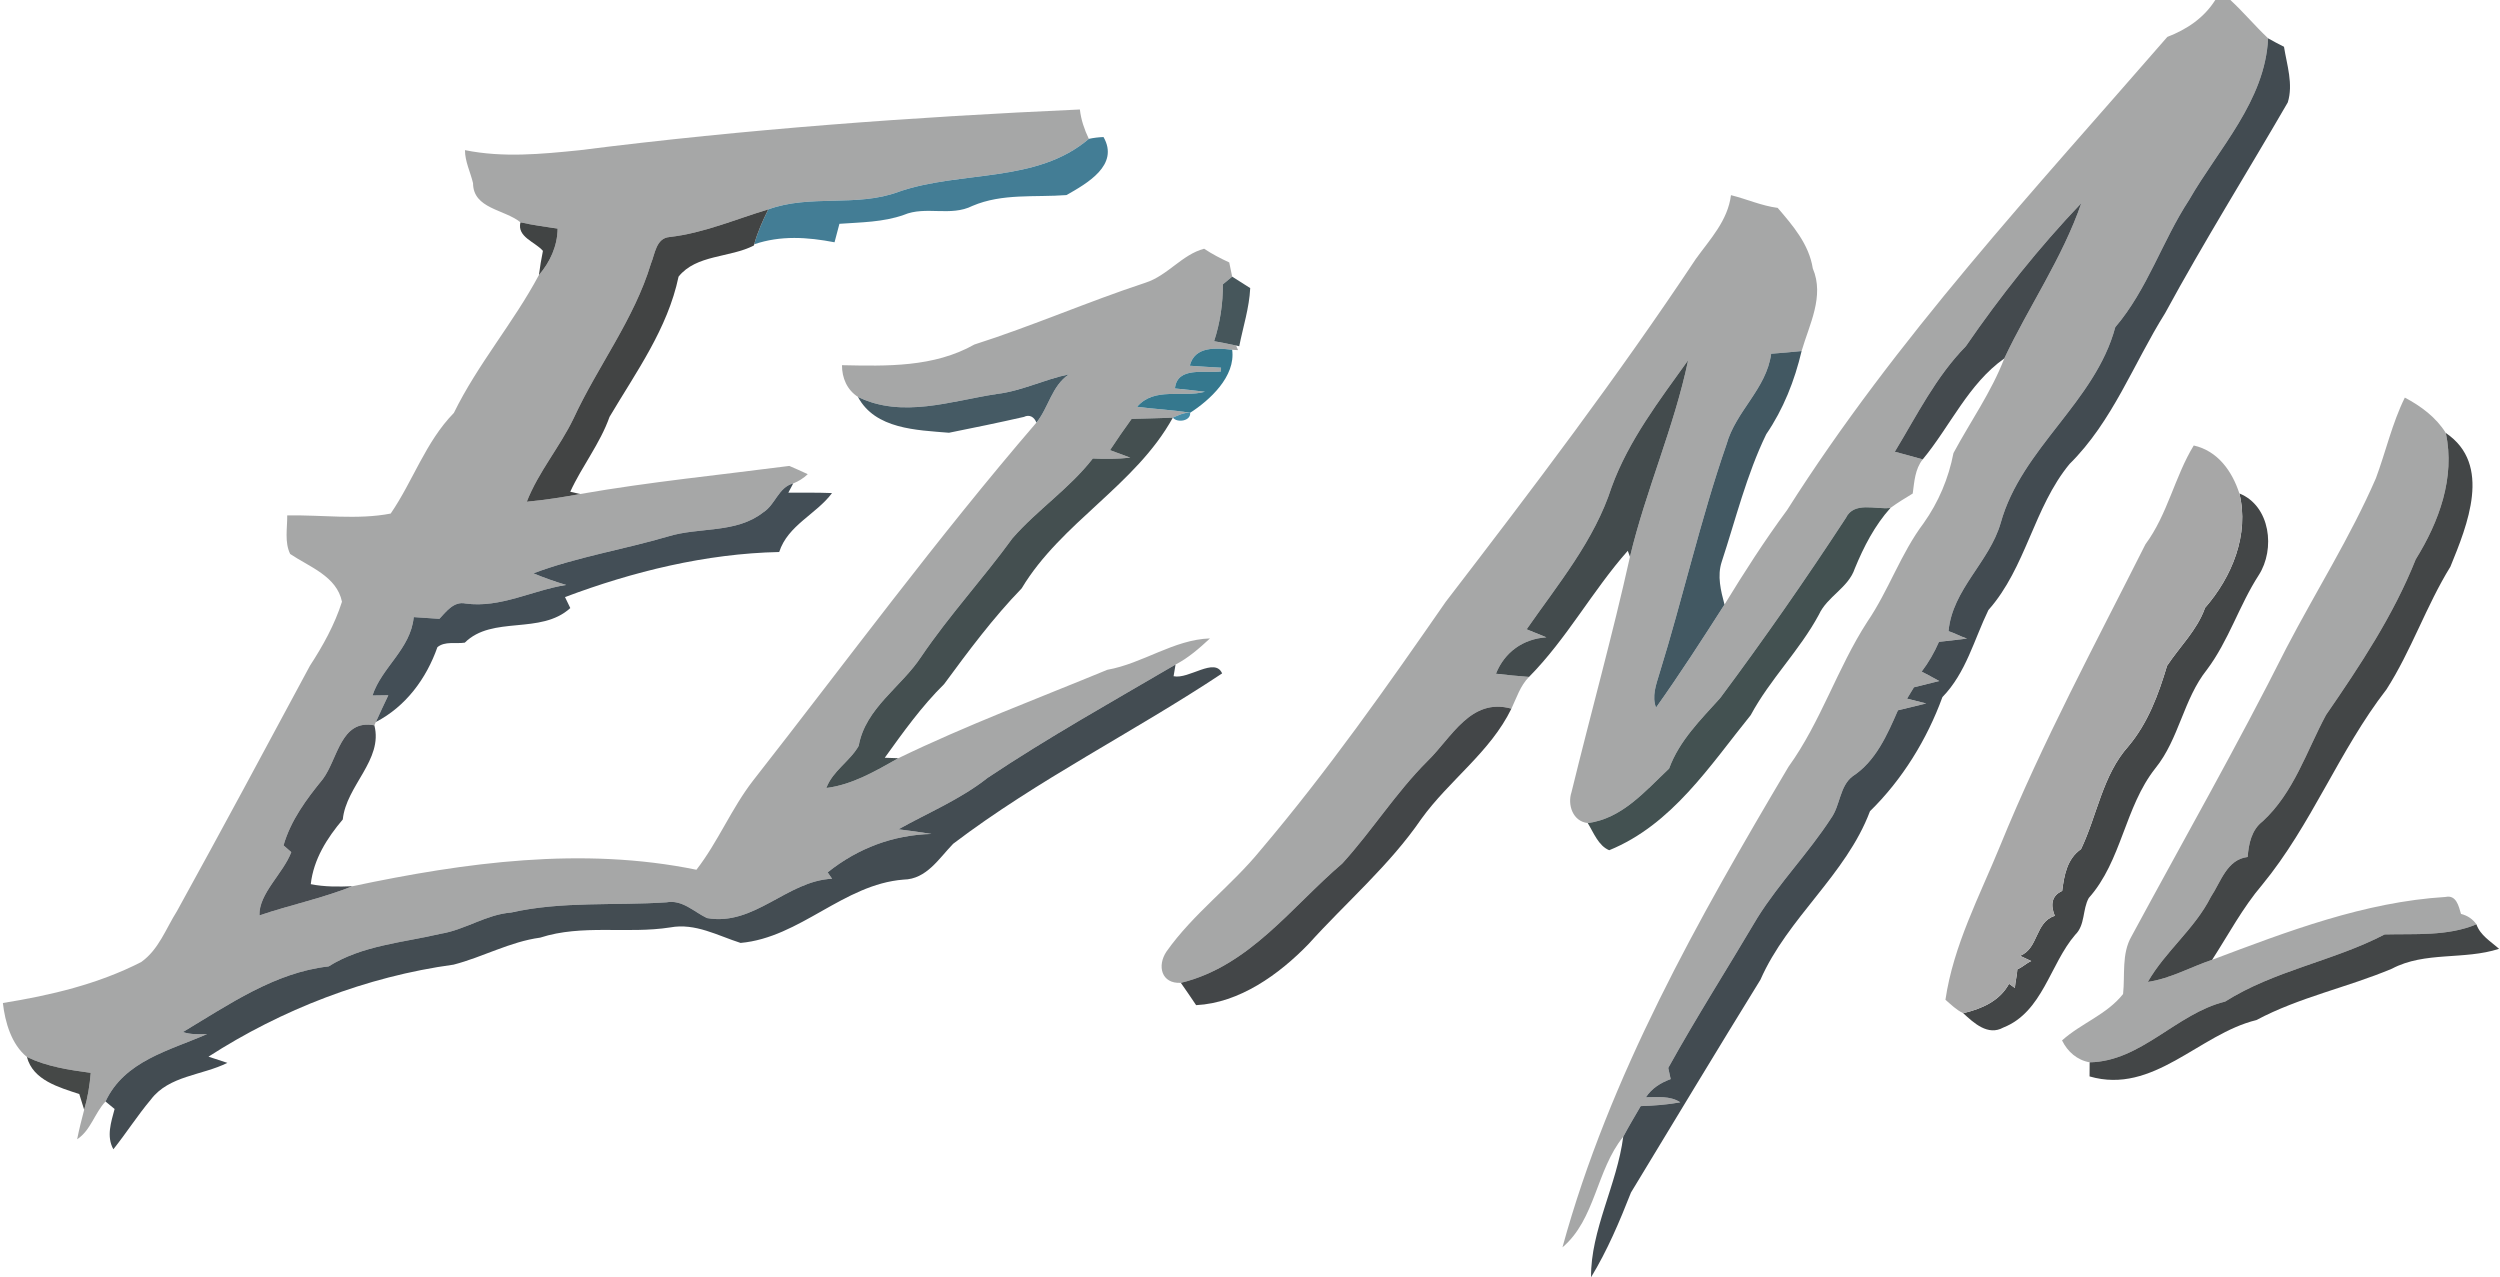 <?xml version="1.0" encoding="UTF-8" ?>
<!DOCTYPE svg PUBLIC "-//W3C//DTD SVG 1.1//EN" "http://www.w3.org/Graphics/SVG/1.1/DTD/svg11.dtd">
<svg width="548pt" height="280pt" viewBox="0 0 548 280" version="1.1" xmlns="http://www.w3.org/2000/svg">
<g id="#a6a7a7ff">
<path fill="#a6a7a7" opacity="1.00" d=" M 485.59 0.00 L 488.90 0.00 C 491.79 2.67 494.31 5.70 497.17 8.40 C 496.51 22.10 486.36 32.50 479.84 43.84 C 473.94 52.86 470.72 63.45 463.67 71.72 C 459.27 88.14 443.12 98.21 438.56 114.61 C 436.09 123.21 427.98 129.14 427.12 138.34 C 428.49 138.80 429.78 139.51 431.17 139.98 C 429.11 140.24 427.07 140.45 425.02 140.70 C 424.01 143.01 422.76 145.20 421.23 147.21 C 422.51 147.89 423.81 148.56 425.08 149.28 C 423.22 149.73 421.37 150.20 419.53 150.66 C 419.03 151.49 418.52 152.30 418.03 153.14 C 419.42 153.48 420.82 153.84 422.22 154.20 C 420.15 154.69 418.09 155.19 416.03 155.70 C 413.70 161.03 411.17 166.86 406.11 170.15 C 403.21 172.35 403.41 176.56 401.35 179.39 C 396.44 186.95 390.08 193.46 385.27 201.11 C 378.77 212.12 371.88 222.90 365.68 234.09 C 365.85 234.90 366.03 235.72 366.21 236.54 C 364.03 237.33 362.07 238.56 360.78 240.52 C 363.32 240.53 366.06 240.15 368.32 241.63 C 365.45 242.15 362.54 242.37 359.64 242.46 C 358.35 244.69 357.02 246.90 355.81 249.18 C 349.87 256.51 349.74 267.28 342.49 273.42 C 352.80 235.78 372.26 201.47 392.03 168.09 C 399.12 158.27 402.73 146.47 409.31 136.30 C 414.00 129.42 416.64 121.35 421.66 114.68 C 424.94 110.05 427.13 104.85 428.20 99.31 C 431.91 92.40 436.50 85.95 439.34 78.57 C 444.75 67.11 452.09 56.55 456.23 44.52 C 446.95 54.27 438.53 64.81 430.92 75.89 C 424.32 82.62 420.17 91.06 415.34 99.02 C 417.39 99.56 419.42 100.12 421.46 100.70 C 419.76 102.83 419.62 105.60 419.27 108.18 C 417.61 109.20 415.95 110.19 414.39 111.34 C 411.16 111.74 406.41 109.83 404.61 113.54 C 395.82 126.98 386.64 140.17 377.05 153.03 C 372.78 157.78 368.11 162.34 365.87 168.47 C 360.70 173.33 355.54 179.48 348.03 180.41 C 344.76 180.06 343.54 176.42 344.48 173.62 C 348.68 156.41 353.45 139.33 357.29 122.04 C 360.77 107.44 366.97 93.65 370.04 78.96 C 363.75 87.75 357.00 96.52 353.27 106.77 C 349.50 118.48 341.56 127.99 334.64 137.94 C 336.08 138.52 337.52 139.12 338.97 139.70 C 333.89 140.03 329.80 142.93 327.91 147.68 C 330.32 147.96 332.74 148.20 335.16 148.38 C 333.24 150.31 332.44 152.95 331.30 155.34 C 322.35 152.85 318.20 161.70 312.86 166.88 C 305.97 173.77 300.78 182.07 294.24 189.27 C 283.10 198.77 273.88 211.79 258.84 215.44 C 254.57 215.67 253.60 211.72 255.68 208.60 C 261.53 200.29 269.92 194.20 276.32 186.34 C 290.99 169.05 304.01 150.51 316.91 131.91 C 335.83 107.29 354.57 82.60 371.74 56.74 C 374.88 52.39 378.73 48.36 379.43 42.78 C 382.87 43.63 386.13 45.11 389.67 45.57 C 393.00 49.44 396.54 53.56 397.36 58.83 C 399.97 64.92 396.60 71.14 394.91 76.95 C 392.68 77.18 390.46 77.37 388.24 77.54 C 387.20 85.26 380.49 90.09 378.45 97.42 C 372.72 113.95 368.90 131.07 363.71 147.77 C 363.00 150.13 362.06 152.66 363.00 155.10 C 368.24 147.74 373.14 140.13 378.01 132.52 C 382.33 125.45 386.80 118.48 391.73 111.81 C 415.55 74.22 446.00 41.59 475.08 8.09 C 479.34 6.45 483.10 3.95 485.59 0.00 Z" />
<path fill="#a6a7a7" opacity="1.00" d=" M 127.04 32.93 C 163.46 28.32 200.08 25.63 236.71 24.00 C 236.96 26.26 237.70 28.40 238.67 30.44 C 227.18 40.26 210.57 37.31 196.95 42.05 C 187.75 45.48 177.60 42.53 168.41 45.90 C 161.22 48.05 154.24 51.11 146.73 51.96 C 143.80 52.23 143.59 55.63 142.69 57.78 C 139.00 70.00 131.05 80.22 125.74 91.69 C 122.70 98.01 118.03 103.42 115.47 109.98 C 119.39 109.61 123.29 109.01 127.16 108.29 C 142.36 105.63 157.80 104.11 173.02 102.13 C 174.37 102.71 175.72 103.31 177.06 103.94 C 176.12 104.83 175.06 105.50 173.87 105.97 C 170.62 106.81 169.96 110.64 167.30 112.31 C 161.35 116.99 153.30 115.48 146.44 117.59 C 136.65 120.47 126.49 122.08 116.92 125.67 C 119.27 126.65 121.66 127.50 124.10 128.22 C 116.71 129.38 109.66 133.34 102.05 132.29 C 99.48 131.75 97.84 134.04 96.31 135.65 C 94.43 135.54 92.56 135.41 90.69 135.27 C 90.02 142.28 83.66 146.27 81.65 152.45 C 82.81 152.43 83.97 152.41 85.12 152.40 C 84.20 154.34 83.27 156.29 82.39 158.26 L 82.06 158.99 C 74.65 157.57 74.08 166.38 70.74 170.81 C 67.18 175.17 63.73 179.81 62.15 185.31 C 62.57 185.68 63.42 186.42 63.85 186.79 C 62.06 191.50 56.71 195.87 56.87 200.65 C 63.63 198.37 70.64 196.91 77.28 194.26 C 101.96 189.04 127.65 185.52 152.66 190.65 C 157.41 184.52 160.32 177.24 165.07 171.11 C 185.62 144.87 205.42 117.92 227.18 92.64 C 229.89 89.29 230.53 84.61 234.30 82.06 C 228.91 83.16 223.93 85.73 218.43 86.37 C 208.48 87.89 197.75 91.76 188.06 87.00 C 185.66 85.44 184.56 82.86 184.56 80.05 C 194.40 80.26 204.72 80.53 213.58 75.52 C 226.23 71.49 238.48 66.12 251.06 61.98 C 255.96 60.41 259.07 55.82 263.94 54.52 C 265.68 55.68 267.55 56.65 269.45 57.53 C 269.66 58.56 269.87 59.60 270.09 60.64 C 269.58 61.06 268.57 61.90 268.06 62.32 C 268.07 66.56 267.45 70.76 266.13 74.79 C 267.74 75.08 269.35 75.39 270.95 75.74 L 271.38 76.75 L 270.09 76.67 C 266.59 76.26 261.88 75.82 260.80 80.17 C 263.08 80.34 265.36 80.47 267.65 80.60 C 267.64 80.81 267.64 81.22 267.64 81.42 C 264.24 81.89 258.03 80.22 257.55 85.15 C 259.74 85.37 261.93 85.60 264.13 85.87 C 259.18 87.24 253.07 84.73 249.25 89.17 C 253.12 89.69 257.02 89.83 260.88 90.48 C 259.52 90.39 258.30 91.04 257.09 91.54 C 254.08 91.69 251.06 91.72 248.05 91.82 C 246.43 94.07 244.83 96.35 243.32 98.67 C 244.80 99.20 246.28 99.76 247.76 100.32 C 245.03 100.61 242.28 100.65 239.55 100.50 C 234.43 107.09 227.40 111.73 221.95 117.97 C 215.52 126.82 208.08 134.88 201.94 143.94 C 197.58 150.60 189.69 155.21 188.23 163.49 C 186.30 166.89 182.53 168.96 181.13 172.73 C 186.86 172.01 191.96 168.99 196.91 166.20 C 211.82 158.98 227.40 153.15 242.72 146.82 C 250.52 145.43 257.28 140.20 265.23 139.94 C 262.91 142.09 260.51 144.21 257.68 145.67 C 243.84 153.77 229.83 161.60 216.49 170.50 C 210.55 175.21 203.51 178.11 196.95 181.78 C 199.36 182.09 201.78 182.40 204.19 182.80 C 195.76 183.02 188.04 185.93 181.42 191.22 C 181.66 191.57 182.15 192.27 182.39 192.62 C 172.53 193.07 165.34 203.08 154.97 201.24 C 152.09 199.87 149.56 197.15 146.07 197.79 C 134.72 198.55 123.21 197.50 112.03 200.03 C 106.56 200.46 101.96 203.81 96.60 204.68 C 88.29 206.64 79.42 207.20 72.03 211.84 C 60.20 213.16 50.10 220.25 40.10 226.22 C 41.79 226.81 43.61 226.71 45.38 226.67 C 37.15 230.29 27.29 232.51 23.13 241.45 C 20.73 243.99 19.91 247.75 16.91 249.73 C 17.34 247.55 17.89 245.40 18.45 243.26 C 19.23 240.62 19.67 237.90 19.89 235.17 C 15.11 234.52 10.28 233.81 5.90 231.69 C 2.50 228.92 1.11 224.08 0.63 219.86 C 11.07 218.18 21.48 215.73 30.93 210.89 C 34.79 208.18 36.36 203.56 38.79 199.72 C 48.64 181.86 58.29 163.89 67.94 145.93 C 70.80 141.54 73.37 136.90 74.96 131.90 C 73.82 126.31 67.81 124.26 63.61 121.44 C 62.34 118.85 62.99 115.77 62.96 112.98 C 70.46 112.83 78.39 113.99 85.64 112.57 C 90.55 105.41 93.29 96.85 99.49 90.51 C 104.74 79.79 112.55 70.75 118.13 60.29 C 120.58 57.44 122.19 53.92 122.23 50.11 C 119.51 49.69 116.77 49.35 114.08 48.73 C 110.58 45.87 103.72 45.79 103.69 40.15 C 103.12 37.73 101.93 35.45 101.92 32.91 C 110.24 34.60 118.68 33.78 127.04 32.93 Z" />
<path fill="#a6a7a7" opacity="1.00" d=" M 527.14 87.15 C 530.67 89.02 533.98 91.47 536.13 94.92 C 538.20 104.71 534.64 114.37 529.53 122.60 C 524.64 134.89 517.31 145.90 509.85 156.74 C 505.58 164.69 502.81 173.74 495.98 180.03 C 493.53 181.92 492.92 184.93 492.69 187.85 C 488.10 188.41 486.83 193.30 484.62 196.60 C 481.09 203.62 474.63 208.53 470.80 215.24 C 475.77 214.51 480.18 211.97 484.90 210.39 C 501.42 204.16 518.28 197.70 536.07 196.61 C 538.43 196.10 538.96 198.65 539.45 200.33 C 540.88 200.69 542.01 201.45 542.83 202.61 C 536.46 205.27 529.36 204.65 522.71 204.83 C 511.41 210.71 498.57 212.70 487.74 219.55 C 477.06 222.17 469.34 232.67 458.05 232.86 C 455.30 232.38 453.20 230.52 452.00 228.06 C 456.20 224.28 461.78 222.43 465.38 217.89 C 465.83 213.69 465.02 209.08 467.22 205.26 C 478.58 184.21 490.42 163.45 501.16 142.07 C 507.64 129.63 515.19 117.73 520.79 104.85 C 522.98 98.98 524.35 92.79 527.14 87.15 Z" />
</g>
<g id="#424b51ff">
<path fill="#424b51" opacity="1.00" d=" M 497.17 8.40 C 498.31 9.04 499.47 9.67 500.65 10.25 C 501.29 14.25 502.72 18.44 501.48 22.45 C 492.58 37.82 483.10 52.98 474.59 68.65 C 467.66 79.71 463.09 92.37 453.65 101.70 C 445.78 111.24 444.12 124.41 435.86 133.72 C 432.72 140.18 430.97 147.47 425.78 152.80 C 422.41 162.05 416.98 170.90 409.90 177.82 C 404.63 191.81 391.88 201.13 385.89 214.75 C 376.33 230.24 366.94 245.85 357.51 261.40 C 355.01 267.77 352.32 274.11 348.76 279.98 C 348.64 269.71 354.48 259.59 355.81 249.18 C 357.02 246.90 358.35 244.69 359.64 242.46 C 362.54 242.37 365.45 242.15 368.32 241.63 C 366.06 240.15 363.32 240.53 360.78 240.52 C 362.07 238.56 364.03 237.33 366.21 236.54 C 366.03 235.72 365.85 234.90 365.68 234.09 C 371.88 222.90 378.77 212.12 385.27 201.11 C 390.08 193.46 396.44 186.95 401.35 179.39 C 403.41 176.56 403.21 172.35 406.11 170.15 C 411.17 166.86 413.70 161.03 416.03 155.70 C 418.09 155.19 420.15 154.69 422.22 154.20 C 420.82 153.84 419.42 153.48 418.03 153.14 C 418.52 152.30 419.03 151.49 419.53 150.66 C 421.37 150.20 423.22 149.73 425.08 149.28 C 423.81 148.56 422.51 147.89 421.23 147.21 C 422.76 145.20 424.01 143.01 425.02 140.70 C 427.07 140.45 429.11 140.24 431.17 139.98 C 429.78 139.51 428.49 138.80 427.12 138.34 C 427.98 129.14 436.09 123.21 438.56 114.61 C 443.12 98.21 459.27 88.14 463.67 71.72 C 470.72 63.45 473.94 52.86 479.84 43.84 C 486.36 32.50 496.51 22.10 497.17 8.40 Z" />
</g>
<g id="#437d95ff">
<path fill="#437d95" opacity="1.00" d=" M 238.67 30.44 C 239.72 30.21 240.80 30.08 241.89 30.04 C 245.42 36.20 238.25 40.21 233.78 42.76 C 226.88 43.29 219.73 42.33 213.16 45.13 C 208.37 47.55 202.91 45.07 198.10 47.11 C 193.58 48.71 188.73 48.72 184.00 49.06 C 183.64 50.41 183.29 51.76 182.93 53.11 C 177.02 51.97 171.11 51.57 165.32 53.55 C 166.06 50.89 167.18 48.36 168.41 45.90 C 177.60 42.53 187.75 45.48 196.95 42.05 C 210.57 37.31 227.18 40.26 238.67 30.44 Z" />
</g>
<g id="#444a4eff">
<path fill="#444a4e" opacity="1.00" d=" M 430.92 75.89 C 438.53 64.81 446.95 54.27 456.23 44.52 C 452.09 56.55 444.75 67.11 439.34 78.57 C 431.46 84.15 427.50 93.40 421.46 100.70 C 419.42 100.12 417.39 99.56 415.34 99.02 C 420.17 91.06 424.32 82.62 430.92 75.89 Z" />
</g>
<g id="#424444ff">
<path fill="#424444" opacity="1.00" d=" M 146.73 51.96 C 154.24 51.11 161.22 48.05 168.41 45.90 C 167.18 48.36 166.06 50.89 165.32 53.55 L 165.24 53.82 C 159.93 56.54 152.63 55.78 148.74 60.64 C 146.35 72.07 139.40 81.59 133.61 91.38 C 131.54 97.23 127.58 102.17 125.00 107.79 C 125.54 107.91 126.62 108.17 127.16 108.29 C 123.29 109.01 119.39 109.61 115.47 109.98 C 118.03 103.42 122.70 98.01 125.74 91.69 C 131.05 80.22 139.00 70.00 142.69 57.78 C 143.59 55.63 143.80 52.23 146.73 51.96 Z" />
</g>
<g id="#414444ff">
<path fill="#414444" opacity="1.00" d=" M 114.08 48.73 C 116.77 49.35 119.51 49.69 122.23 50.11 C 122.19 53.92 120.58 57.44 118.13 60.29 C 118.36 58.52 118.65 56.75 119.01 54.99 C 117.27 52.99 113.30 51.96 114.08 48.73 Z" />
</g>
<g id="#46565bff">
<path fill="#46565b" opacity="1.00" d=" M 270.09 60.64 C 271.40 61.49 272.72 62.33 274.05 63.15 C 273.84 67.49 272.48 71.66 271.64 75.90 L 270.95 75.74 C 269.35 75.39 267.74 75.08 266.13 74.79 C 267.45 70.76 268.07 66.56 268.06 62.32 C 268.57 61.90 269.58 61.06 270.09 60.64 Z" />
</g>
<g id="#35788eff">
<path fill="#35788e" opacity="1.00" d=" M 260.80 80.17 C 261.88 75.82 266.59 76.26 270.09 76.67 C 270.90 82.53 265.10 87.78 260.88 90.48 C 257.02 89.83 253.12 89.69 249.25 89.17 C 253.07 84.73 259.18 87.24 264.13 85.87 C 261.93 85.60 259.74 85.37 257.55 85.15 C 258.03 80.22 264.24 81.89 267.64 81.42 C 267.64 81.22 267.64 80.81 267.65 80.60 C 265.36 80.47 263.08 80.34 260.80 80.17 Z" />
</g>
<g id="#425862ff">
<path fill="#425862" opacity="1.00" d=" M 388.24 77.54 C 390.46 77.37 392.68 77.18 394.91 76.95 C 393.39 83.42 390.92 89.68 387.16 95.18 C 382.84 104.09 380.48 113.78 377.40 123.15 C 376.38 126.23 377.20 129.49 378.01 132.52 C 373.14 140.13 368.24 147.74 363.00 155.10 C 362.06 152.66 363.00 150.13 363.71 147.77 C 368.90 131.07 372.72 113.95 378.45 97.42 C 380.49 90.09 387.20 85.26 388.24 77.54 Z" />
</g>
<g id="#434b4dff">
<path fill="#434b4d" opacity="1.00" d=" M 353.27 106.77 C 357.00 96.52 363.75 87.75 370.04 78.96 C 366.97 93.65 360.77 107.44 357.29 122.04 L 356.81 120.73 C 349.03 129.52 343.47 139.98 335.16 148.38 C 332.74 148.20 330.32 147.96 327.91 147.68 C 329.80 142.93 333.89 140.03 338.97 139.70 C 337.52 139.12 336.08 138.52 334.64 137.94 C 341.56 127.99 349.50 118.48 353.27 106.77 Z" />
</g>
<g id="#455a64ff">
<path fill="#455a64" opacity="1.00" d=" M 218.43 86.37 C 223.93 85.73 228.91 83.16 234.30 82.06 C 230.53 84.61 229.89 89.29 227.18 92.64 C 226.72 91.42 225.68 90.77 224.43 91.39 C 218.98 92.63 213.50 93.76 208.02 94.86 C 200.95 94.27 191.84 94.09 188.06 87.00 C 197.75 91.76 208.48 87.89 218.43 86.37 Z" />
</g>
<g id="#2a7b9adf">
<path fill="#2a7b9a" opacity="0.87" d=" M 257.09 91.54 C 258.30 91.04 259.52 90.39 260.88 90.48 C 261.07 92.29 258.04 92.76 257.09 91.54 Z" />
</g>
<g id="#444f50ff">
<path fill="#444f50" opacity="1.00" d=" M 243.32 98.67 C 244.83 96.35 246.43 94.07 248.05 91.82 C 251.06 91.72 254.08 91.69 257.09 91.54 C 248.93 106.36 232.61 114.52 223.95 128.97 C 217.69 135.44 212.28 142.71 206.95 149.96 C 202.01 154.83 197.98 160.49 193.94 166.10 C 194.68 166.12 196.17 166.17 196.91 166.20 C 191.96 168.99 186.86 172.01 181.13 172.73 C 182.53 168.96 186.30 166.89 188.23 163.49 C 189.69 155.21 197.58 150.60 201.94 143.94 C 208.08 134.88 215.52 126.82 221.95 117.97 C 227.40 111.73 234.43 107.09 239.55 100.50 C 242.28 100.65 245.03 100.61 247.76 100.32 C 246.28 99.76 244.80 99.20 243.32 98.67 Z" />
</g>
<g id="#434647ff">
<path fill="#434647" opacity="1.00" d=" M 536.13 94.92 C 546.34 101.79 540.82 115.16 537.13 124.21 C 531.81 132.84 528.58 142.58 523.12 151.11 C 512.70 164.57 506.71 180.77 495.87 193.95 C 491.58 198.98 488.48 204.86 484.90 210.39 C 480.18 211.97 475.77 214.51 470.80 215.24 C 474.63 208.53 481.09 203.62 484.62 196.60 C 486.83 193.30 488.10 188.41 492.69 187.85 C 492.92 184.93 493.53 181.92 495.98 180.03 C 502.81 173.74 505.58 164.69 509.85 156.74 C 517.31 145.90 524.64 134.89 529.53 122.60 C 534.64 114.37 538.20 104.71 536.13 94.92 Z" />
<path fill="#434647" opacity="1.00" d=" M 490.87 108.16 C 497.69 110.90 498.78 120.39 495.12 126.06 C 490.83 132.70 488.53 140.43 483.76 146.79 C 478.59 153.26 477.67 161.97 472.45 168.41 C 465.71 176.94 465.11 188.69 457.86 196.84 C 456.45 199.36 457.11 202.75 454.88 204.91 C 449.33 211.37 447.76 221.83 439.12 225.24 C 435.75 227.12 432.67 224.24 430.33 222.09 C 434.31 221.17 438.36 219.42 440.38 215.64 C 440.70 215.87 441.34 216.33 441.66 216.56 C 441.76 215.18 442.13 213.84 442.21 212.47 C 443.31 212.03 444.16 211.14 445.24 210.66 C 444.63 210.38 443.40 209.80 442.78 209.51 C 446.89 207.94 446.04 202.10 450.41 200.75 C 449.50 198.53 449.58 196.38 452.03 195.29 C 452.47 191.85 453.10 188.25 456.16 186.13 C 459.70 178.74 460.88 169.91 466.54 163.59 C 470.83 158.49 473.14 152.22 475.02 145.94 C 477.82 141.70 481.61 138.14 483.35 133.23 C 489.25 126.47 493.09 117.17 490.87 108.16 Z" />
<path fill="#434647" opacity="1.00" d=" M 542.83 202.61 L 542.83 202.61 C 543.68 205.05 545.96 206.35 547.80 207.98 C 540.13 210.48 531.57 208.50 524.31 212.34 C 514.54 216.45 504.02 218.58 494.60 223.60 C 482.05 226.65 472.03 240.02 458.03 235.95 C 458.04 235.18 458.05 233.63 458.05 232.86 C 469.34 232.67 477.06 222.17 487.74 219.55 C 498.57 212.70 511.41 210.71 522.71 204.83 C 529.36 204.65 536.46 205.27 542.83 202.61 Z" />
</g>
<g id="#a7a7a7ff">
<path fill="#a7a7a7" opacity="1.00" d=" M 470.28 119.31 C 475.14 112.76 476.71 104.44 480.87 97.65 C 486.15 98.84 489.28 103.29 490.87 108.16 C 493.09 117.17 489.25 126.47 483.35 133.23 C 481.61 138.14 477.82 141.70 475.02 145.94 C 473.14 152.22 470.83 158.49 466.54 163.59 C 460.88 169.91 459.70 178.74 456.16 186.13 C 453.10 188.25 452.47 191.85 452.03 195.29 C 449.58 196.38 449.50 198.53 450.41 200.75 C 446.04 202.10 446.89 207.94 442.78 209.51 C 443.40 209.80 444.63 210.38 445.24 210.66 C 444.16 211.14 443.31 212.03 442.21 212.47 C 442.13 213.84 441.76 215.18 441.66 216.56 C 441.34 216.33 440.70 215.87 440.38 215.64 C 438.36 219.42 434.31 221.17 430.33 222.09 C 428.84 221.39 427.67 220.20 426.44 219.15 C 428.18 207.24 433.92 196.43 438.43 185.40 C 447.66 162.74 459.29 141.15 470.28 119.31 Z" />
</g>
<g id="#434e56ff">
<path fill="#434e56" opacity="1.00" d=" M 167.30 112.31 C 169.96 110.64 170.62 106.81 173.87 105.97 C 173.60 106.48 173.07 107.49 172.80 108.00 C 175.99 107.99 179.19 107.96 182.38 108.08 C 178.93 112.73 172.70 115.11 170.80 121.00 C 154.72 121.34 138.71 125.29 123.85 130.88 C 124.14 131.48 124.72 132.69 125.01 133.29 C 118.48 139.23 107.96 134.85 101.88 140.87 C 99.90 141.17 97.54 140.50 95.88 141.86 C 93.46 148.75 88.95 154.87 82.39 158.26 C 83.27 156.29 84.20 154.34 85.12 152.40 C 83.97 152.41 82.81 152.43 81.65 152.45 C 83.66 146.27 90.02 142.28 90.69 135.27 C 92.56 135.41 94.43 135.54 96.31 135.65 C 97.84 134.04 99.48 131.75 102.05 132.29 C 109.66 133.34 116.71 129.38 124.10 128.22 C 121.66 127.50 119.27 126.65 116.92 125.67 C 126.49 122.08 136.65 120.47 146.44 117.59 C 153.30 115.48 161.35 116.99 167.30 112.31 Z" />
</g>
<g id="#435151ff">
<path fill="#435151" opacity="1.00" d=" M 404.61 113.54 C 406.41 109.83 411.16 111.74 414.39 111.34 C 410.93 115.19 408.54 119.84 406.58 124.60 C 405.16 128.87 400.53 130.72 398.69 134.75 C 394.46 142.60 387.98 148.90 383.76 156.75 C 374.78 167.86 366.54 180.74 352.74 186.37 C 350.38 185.40 349.32 182.51 348.03 180.41 C 355.54 179.48 360.70 173.33 365.87 168.47 C 368.11 162.34 372.78 157.78 377.05 153.03 C 386.64 140.17 395.82 126.98 404.61 113.54 Z" />
</g>
<g id="#434c52ff">
<path fill="#434c52" opacity="1.00" d=" M 216.49 170.50 C 229.83 161.60 243.84 153.77 257.68 145.67 C 257.57 146.31 257.35 147.59 257.25 148.23 C 260.61 148.95 266.30 143.97 267.89 147.61 C 248.51 160.49 227.51 170.86 208.94 184.95 C 205.81 188.17 203.10 192.73 198.05 192.81 C 184.90 193.84 175.37 205.52 162.34 206.69 C 157.33 205.10 152.41 202.27 146.92 203.29 C 137.46 204.77 127.63 202.54 118.41 205.53 C 111.76 206.43 105.86 209.79 99.42 211.45 C 80.32 214.07 61.72 221.29 45.70 231.62 C 47.08 232.07 48.46 232.52 49.84 232.98 C 44.32 235.75 37.04 235.75 33.07 241.02 C 30.14 244.50 27.69 248.36 24.85 251.92 C 23.28 249.09 24.36 245.95 25.12 243.09 C 24.62 242.68 23.63 241.86 23.13 241.45 C 27.29 232.51 37.15 230.29 45.38 226.67 C 43.61 226.71 41.79 226.81 40.10 226.22 C 50.10 220.25 60.20 213.16 72.03 211.84 C 79.42 207.20 88.29 206.64 96.60 204.68 C 101.96 203.81 106.56 200.46 112.03 200.03 C 123.21 197.50 134.72 198.55 146.07 197.79 C 149.56 197.15 152.09 199.87 154.97 201.24 C 165.34 203.08 172.53 193.07 182.39 192.62 C 182.15 192.27 181.66 191.57 181.42 191.22 C 188.04 185.93 195.76 183.02 204.19 182.80 C 201.78 182.40 199.36 182.09 196.95 181.78 C 203.51 178.11 210.55 175.21 216.49 170.50 Z" />
</g>
<g id="#434648ff">
<path fill="#434648" opacity="1.00" d=" M 312.86 166.88 C 318.20 161.70 322.35 152.85 331.30 155.34 C 326.68 164.86 317.63 171.06 311.54 179.53 C 304.56 189.72 295.09 197.77 286.87 206.89 C 280.35 213.64 271.65 219.85 262.19 220.33 C 261.10 218.69 259.98 217.06 258.84 215.44 C 273.88 211.79 283.10 198.77 294.24 189.27 C 300.78 182.07 305.97 173.77 312.86 166.88 Z" />
</g>
<g id="#474c51ff">
<path fill="#474c51" opacity="1.00" d=" M 70.74 170.81 C 74.08 166.38 74.65 157.57 82.06 158.99 C 84.03 166.55 75.87 172.25 75.14 179.62 C 71.69 183.70 68.73 188.35 68.12 193.81 C 71.14 194.42 74.22 194.38 77.28 194.26 C 70.64 196.91 63.63 198.37 56.87 200.65 C 56.71 195.87 62.06 191.50 63.85 186.79 C 63.42 186.42 62.57 185.68 62.15 185.31 C 63.73 179.81 67.18 175.17 70.74 170.81 Z" />
</g>
<g id="#454847ff">
<path fill="#454847" opacity="1.00" d=" M 5.90 231.69 C 10.28 233.81 15.11 234.52 19.89 235.17 C 19.67 237.90 19.23 240.62 18.45 243.26 C 18.09 242.11 17.74 240.96 17.38 239.82 C 12.95 238.34 7.23 236.81 5.90 231.69 Z" />
</g>
</svg>
